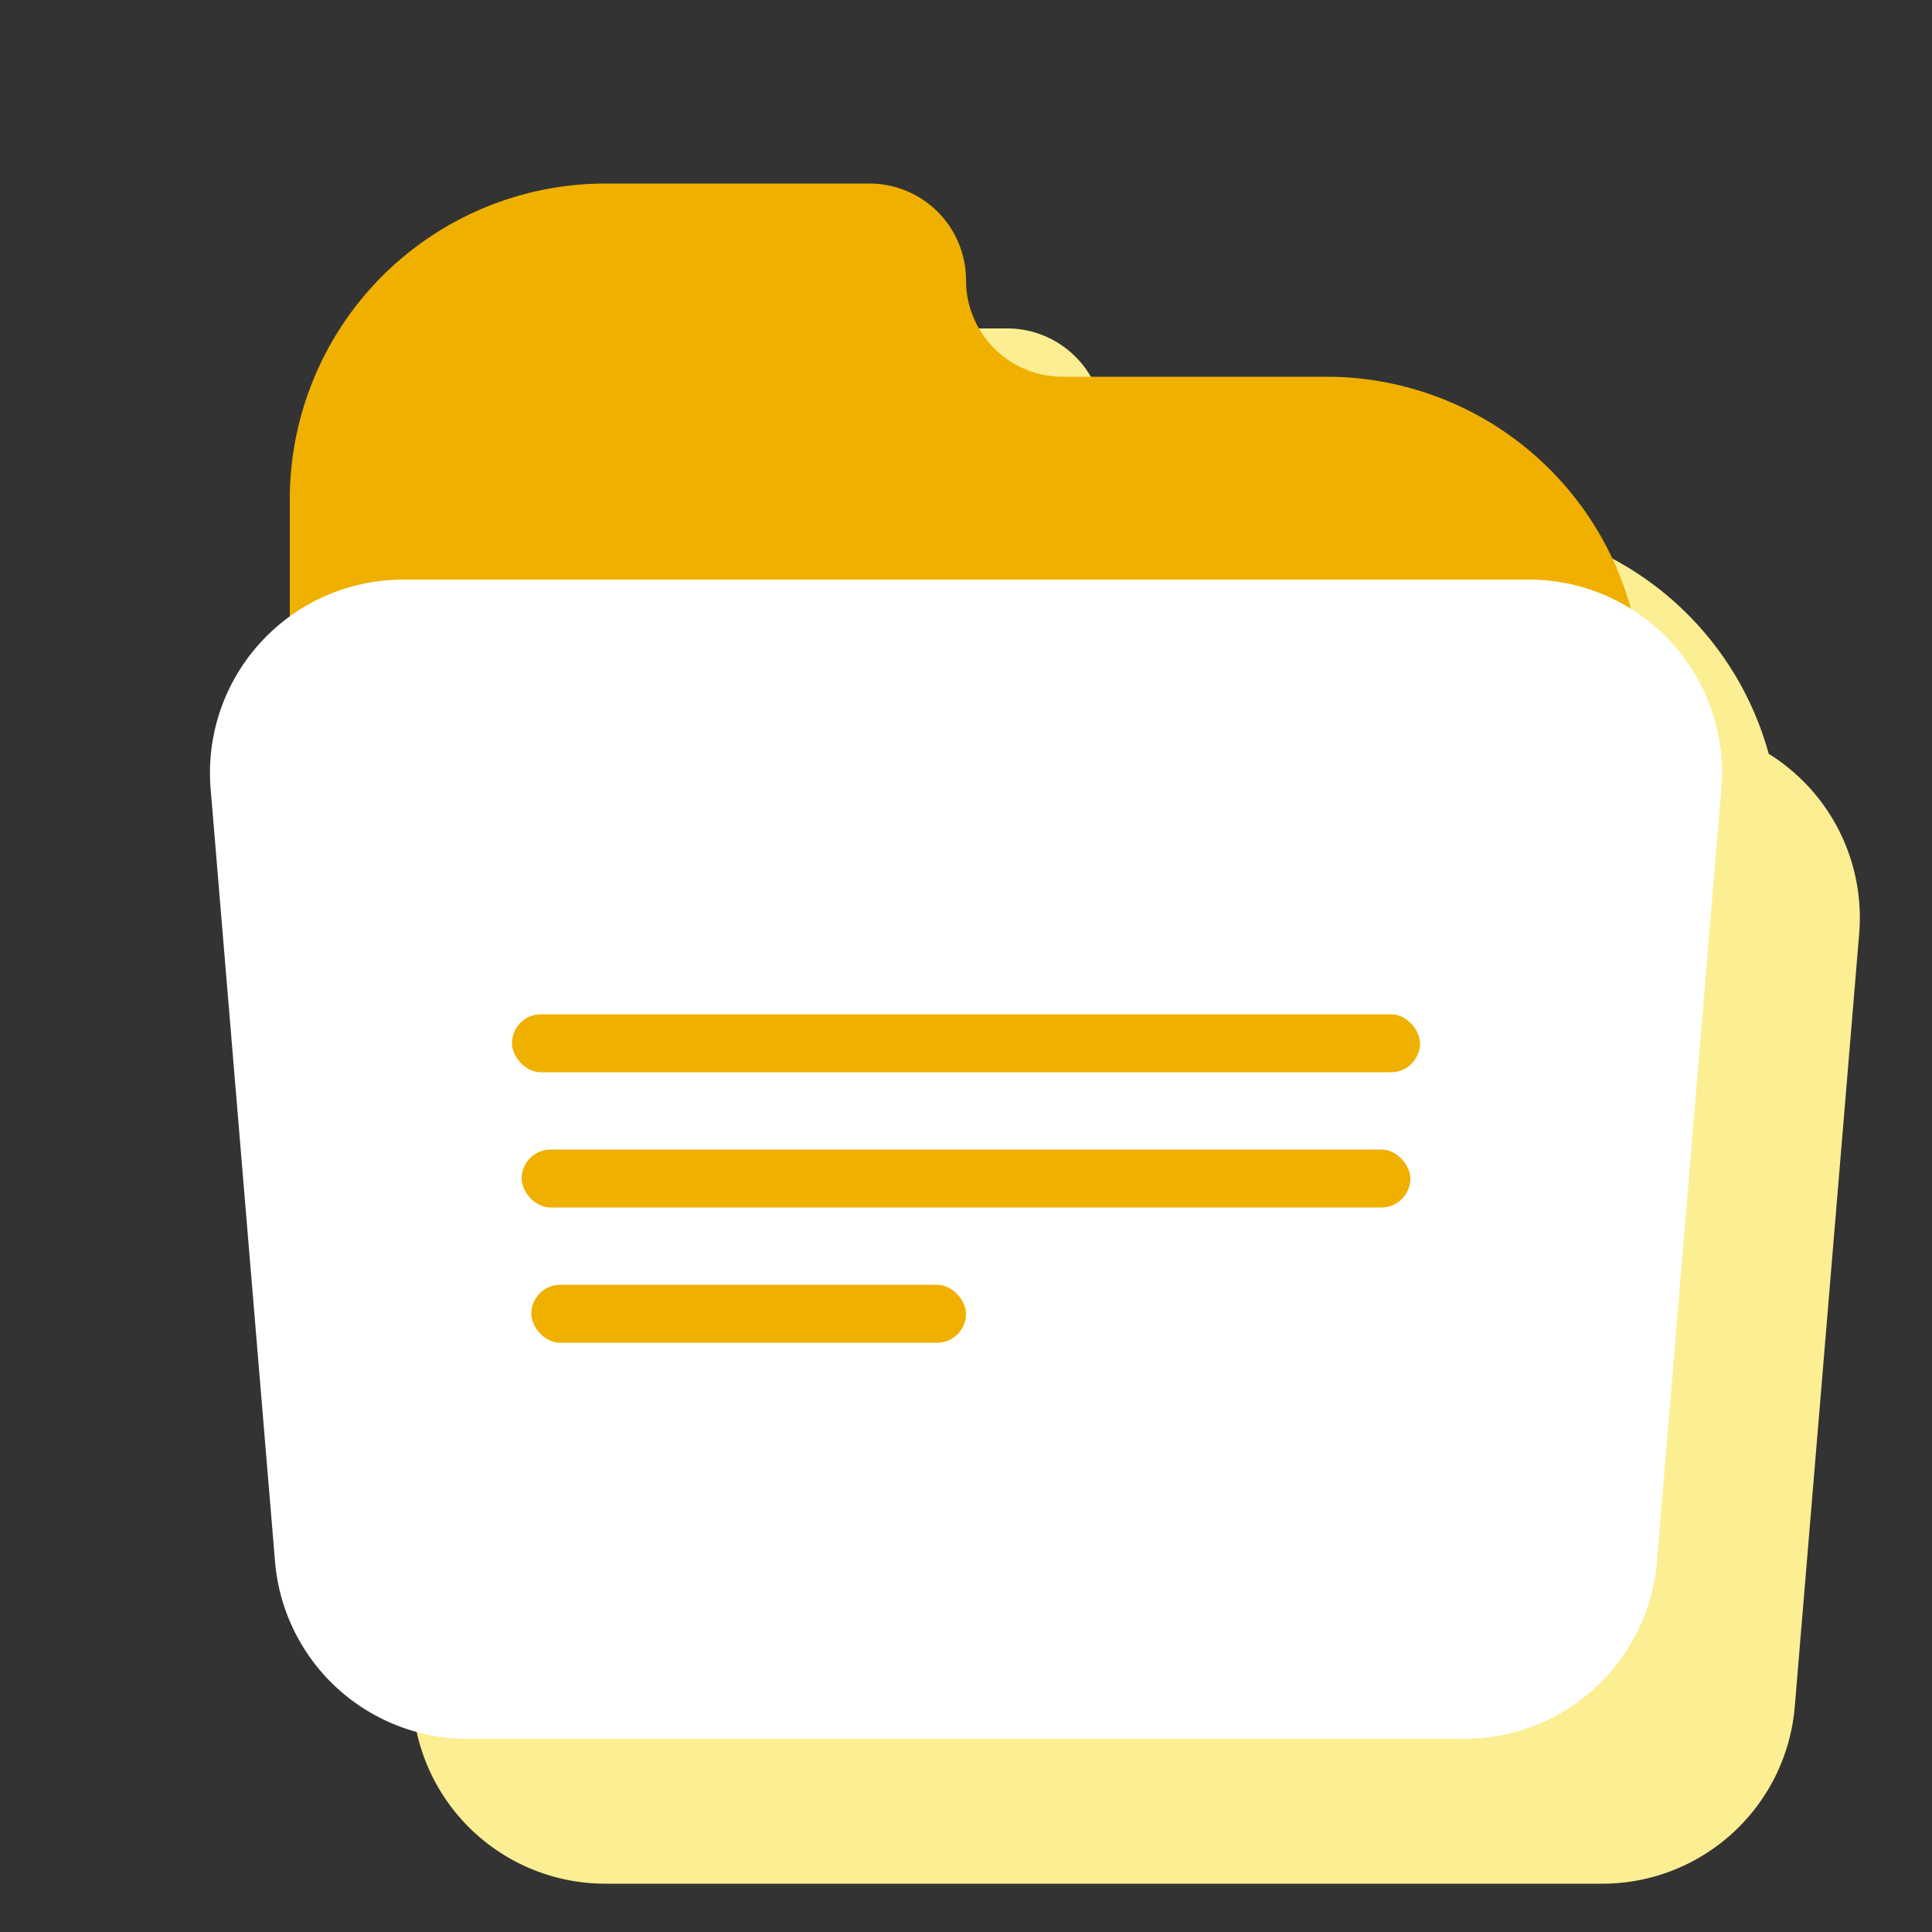 <svg xmlns="http://www.w3.org/2000/svg" xmlns:xlink="http://www.w3.org/1999/xlink" width="200" height="200" viewBox="0 0 200 200">
  <rect x="0" y="0" width="200" height="200" fill="#333333" stroke="none"/>
  <defs>
    <clipPath id="clip-austral-icon-folder">
      <rect width="200" height="200"/>
    </clipPath>
  </defs>
  <g id="austral-icon-folder" clip-path="url(#clip-austral-icon-folder)">
    <g id="Groupe_31" data-name="Groupe 31">
      <rect id="BG" width="200" height="200" fill="none"/>
      <path id="Shadow" d="M734.888,821.219a32.7,32.7,0,0,0-31.433-24.034h-27.4a10,10,0,0,1-10-10,10,10,0,0,0-10-10h-27.4a32.692,32.692,0,0,0-32.6,32.6v12.23a19.951,19.951,0,0,0-8.264,16.17q0,.831.069,1.661l6.667,80a20,20,0,0,0,19.928,18.339h103.2a20,20,0,0,0,19.931-18.339l6.667-80A19.985,19.985,0,0,0,734.888,821.219Z" transform="translate(-551.791 -743.185)" fill="#fcee92"/>
      <g id="Icon">
        <g id="Groupe_27" data-name="Groupe 27">
          <path id="Tracé_27" data-name="Tracé 27" d="M137.4,39H110a10,10,0,0,1-10-10h0A10,10,0,0,0,90,19H62.6A32.692,32.692,0,0,0,30,51.6V72H170v-.4A32.691,32.691,0,0,0,137.4,39Z" fill="#f0b000"/>
        </g>
        <g id="Groupe_28" data-name="Groupe 28">
          <path id="Tracé_28" data-name="Tracé 28" d="M158.264,60H41.736A20,20,0,0,0,21.805,81.661l6.667,80A20,20,0,0,0,48.4,180H151.6a20,20,0,0,0,19.931-18.339l6.667-80A20,20,0,0,0,158.264,60Z" fill="#fff"/>
        </g>
        <g id="Groupe_29" data-name="Groupe 29">
          <rect id="Rectangle_18" data-name="Rectangle 18" width="94" height="6" rx="3" transform="translate(53 105)" fill="#f0b000"/>
          <rect id="Rectangle_19" data-name="Rectangle 19" width="92" height="6" rx="3" transform="translate(54 119)" fill="#f0b000"/>
          <rect id="Rectangle_20" data-name="Rectangle 20" width="45" height="6" rx="3" transform="translate(55 133)" fill="#f0b000"/>
        </g>
      </g>
    </g>
  </g>
</svg>
